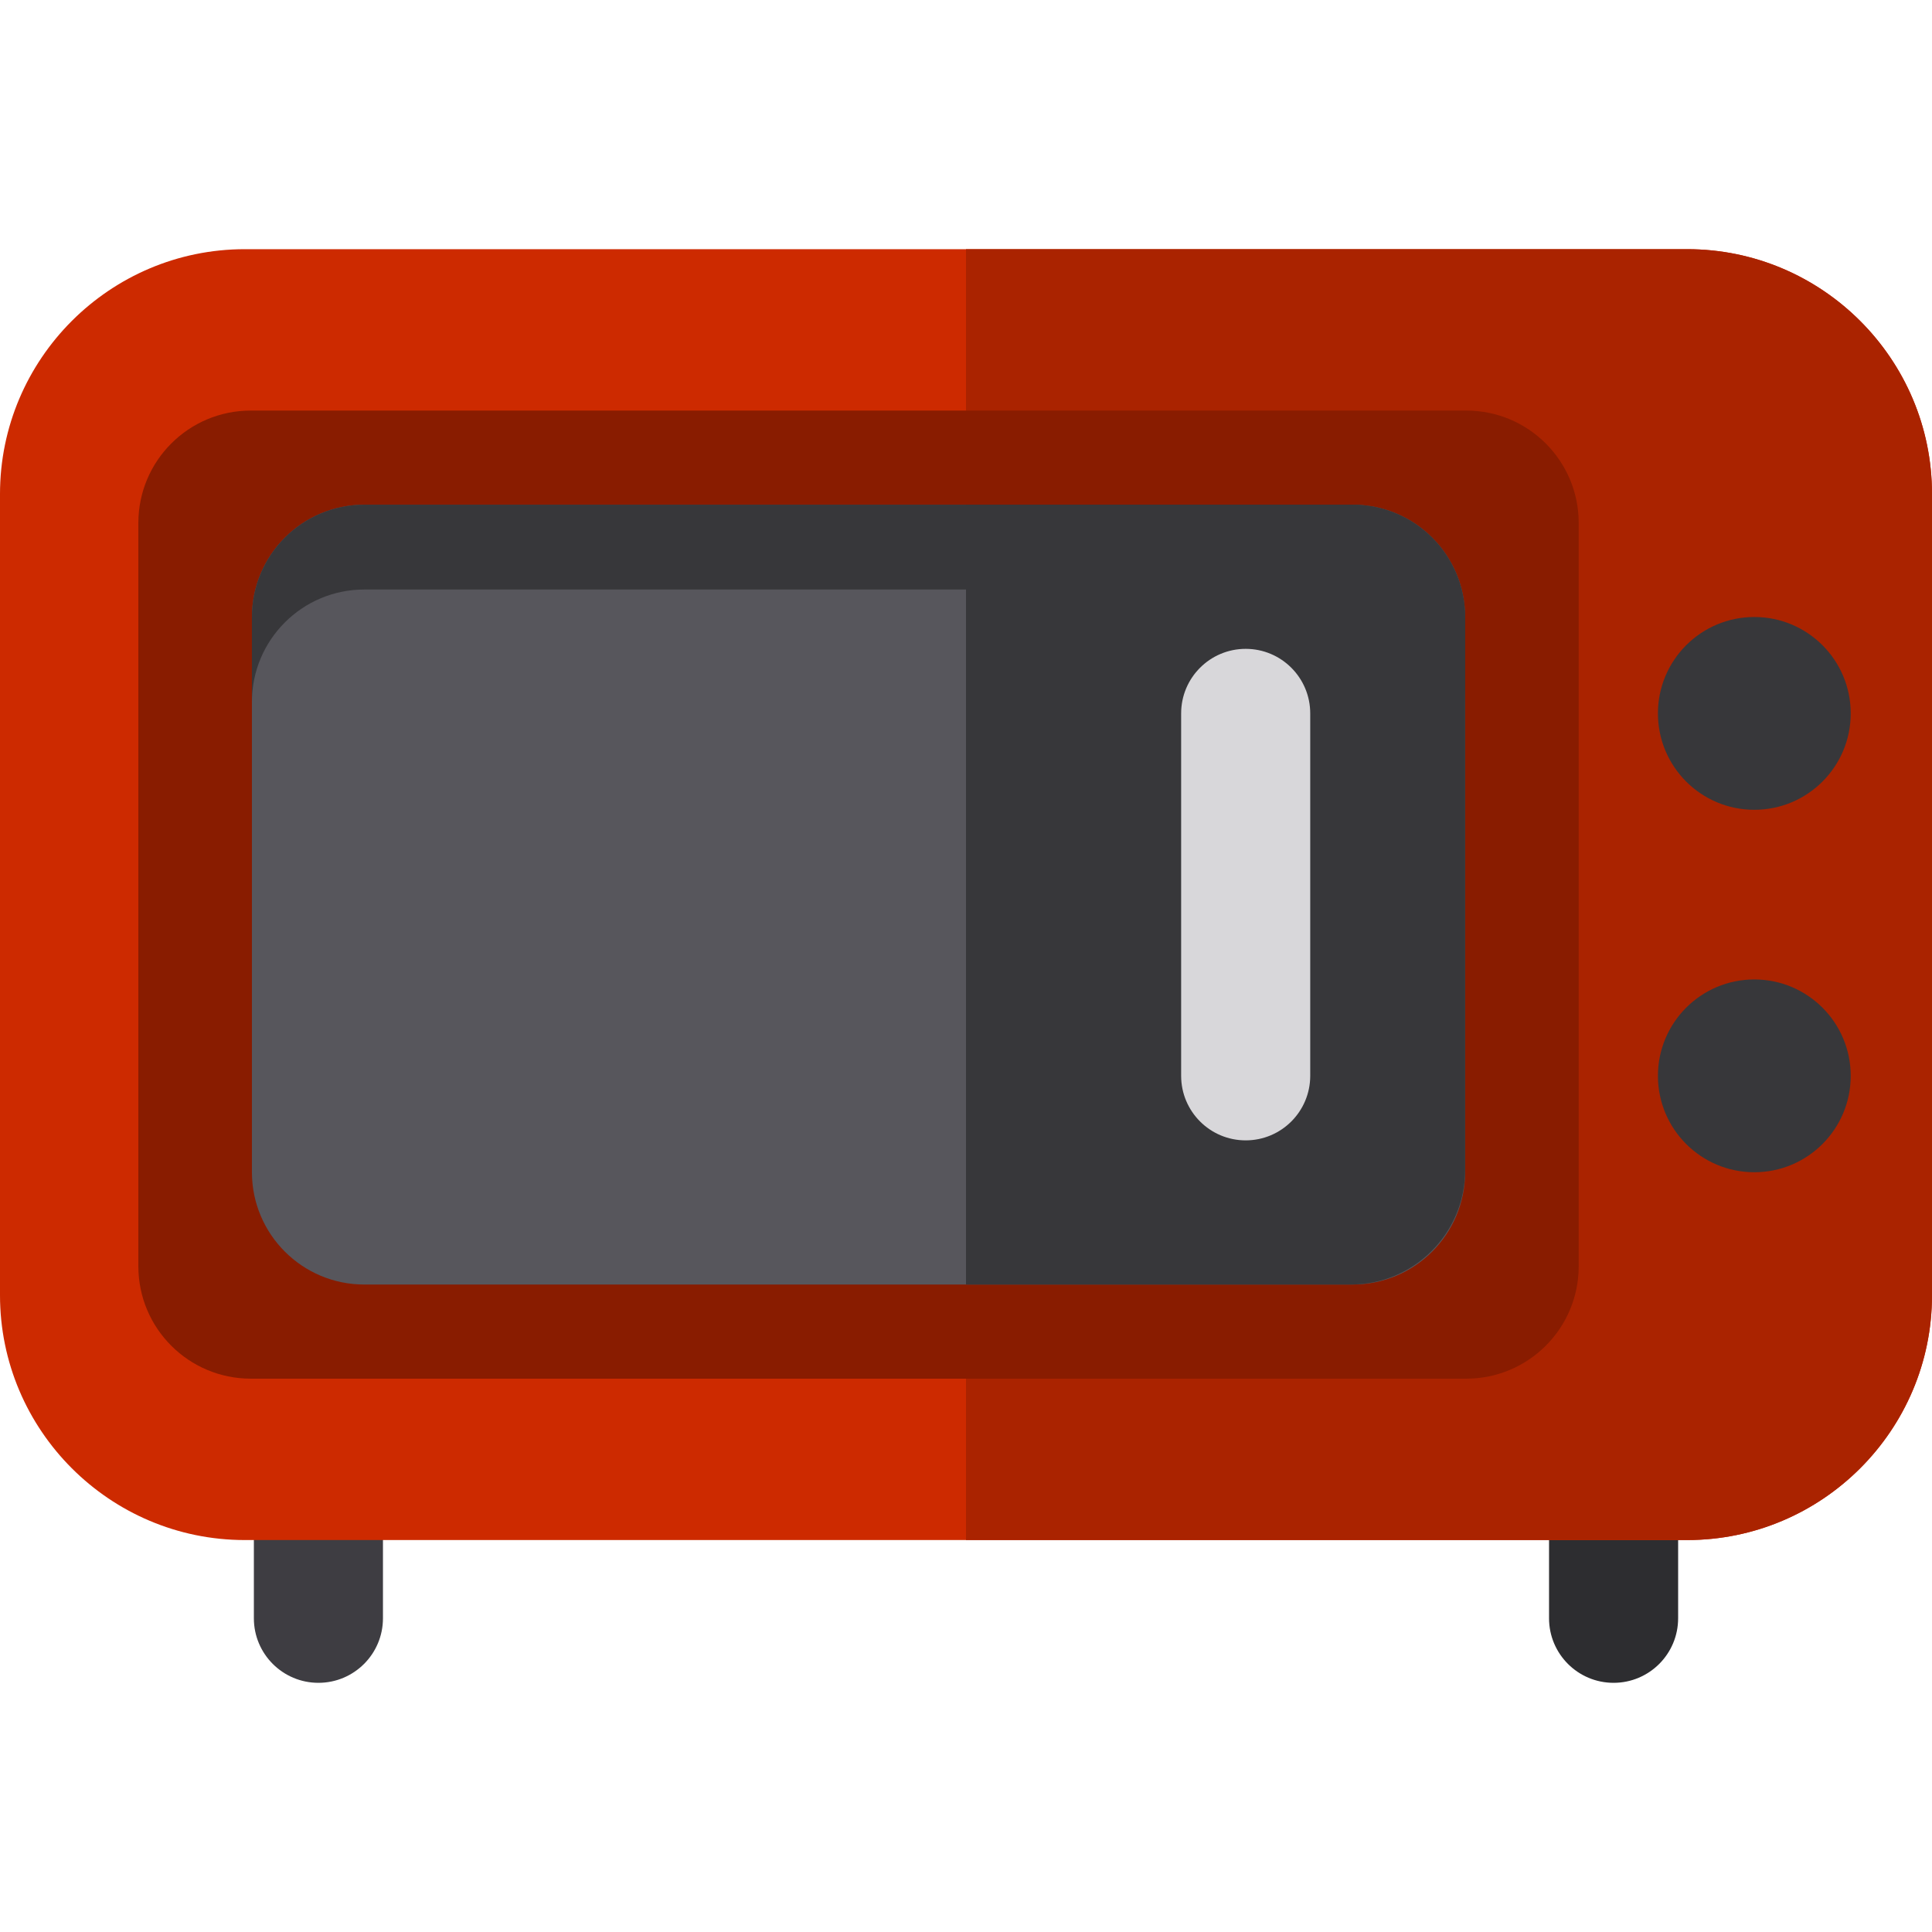 <?xml version="1.0" encoding="iso-8859-1"?>
<!-- Generator: Adobe Illustrator 19.0.0, SVG Export Plug-In . SVG Version: 6.00 Build 0)  -->
<svg version="1.1" id="Layer_1" xmlns="http://www.w3.org/2000/svg" xmlns:xlink="http://www.w3.org/1999/xlink" x="0px" y="0px"
	 viewBox="0 0 512 512" style="enable-background:new 0 0 512 512;" xml:space="preserve">
<path style="fill:#3E3D42;" d="M84.383,373.919c-9.446,0-17.105,7.658-17.105,17.105v37.837c0,9.446,7.658,17.105,17.105,17.105
	s17.105-7.658,17.105-17.105v-37.837C101.488,381.577,93.83,373.919,84.383,373.919z"/>
<path style="fill:#2D2D30;" d="M427.617,373.919c-9.446,0-17.105,7.658-17.105,17.105v37.837c0,9.446,7.658,17.105,17.105,17.105
	c9.446,0,17.105-7.658,17.105-17.105v-37.837C444.721,381.577,437.063,373.919,427.617,373.919z"/>
<path style="fill:#CD2A00;" d="M447.117,66.035H64.883C29.107,66.035,0,95.142,0,130.918v212.327
	c0,35.776,29.107,64.883,64.883,64.883h382.234c35.776,0,64.883-29.107,64.883-64.883V130.918
	C512,95.142,482.893,66.035,447.117,66.035z"/>
<path style="fill:#AA2300;" d="M447.117,66.035H256v342.093h191.117c35.776,0,64.883-29.107,64.883-64.883V130.918
	C512,95.142,482.893,66.035,447.117,66.035z"/>
<path style="fill:#891C00;" d="M388.58,365.36H66.457c-16.454,0-29.792-13.339-29.792-29.792V138.595
	c0-16.454,13.339-29.792,29.792-29.792H388.58c16.454,0,29.792,13.339,29.792,29.792v196.972
	C418.372,352.021,405.033,365.36,388.58,365.36z"/>
<path style="fill:#57565C;" d="M358.484,340.417H96.553c-16.454,0-29.792-13.339-29.792-29.792V163.539
	c0-16.454,13.339-29.792,29.792-29.792h261.931c16.454,0,29.792,13.339,29.792,29.792v147.085
	C388.276,327.078,374.938,340.417,358.484,340.417z"/>
<g>
	<path style="fill:#37373A;" d="M358.484,133.747H96.553c-16.454,0-29.792,13.339-29.792,29.792v22.479
		c0-16.453,13.339-29.792,29.792-29.792h261.931c16.454,0,29.792,13.339,29.792,29.792V163.54
		C388.276,147.085,374.938,133.747,358.484,133.747z"/>
	<path style="fill:#37373A;" d="M357.947,133.747H256v206.669h101.947c16.749,0,30.329-13.578,30.329-30.329V164.075
		C388.276,147.326,374.698,133.747,357.947,133.747z"/>
	<circle style="fill:#37373A;" cx="464.914" cy="285.11" r="25.545"/>
	<circle style="fill:#37373A;" cx="464.914" cy="189.058" r="25.545"/>
</g>
<path style="fill:#D8D7DA;" d="M330.12,171.953c-9.446,0-17.105,7.658-17.105,17.105v96.046c0,9.446,7.658,17.105,17.105,17.105
	s17.104-7.658,17.104-17.105v-96.046C347.224,179.612,339.567,171.953,330.12,171.953z"/>
<g>
</g>
<g>
</g>
<g>
</g>
<g>
</g>
<g>
</g>
<g>
</g>
<g>
</g>
<g>
</g>
<g>
</g>
<g>
</g>
<g>
</g>
<g>
</g>
<g>
</g>
<g>
</g>
<g>
</g>
</svg>
